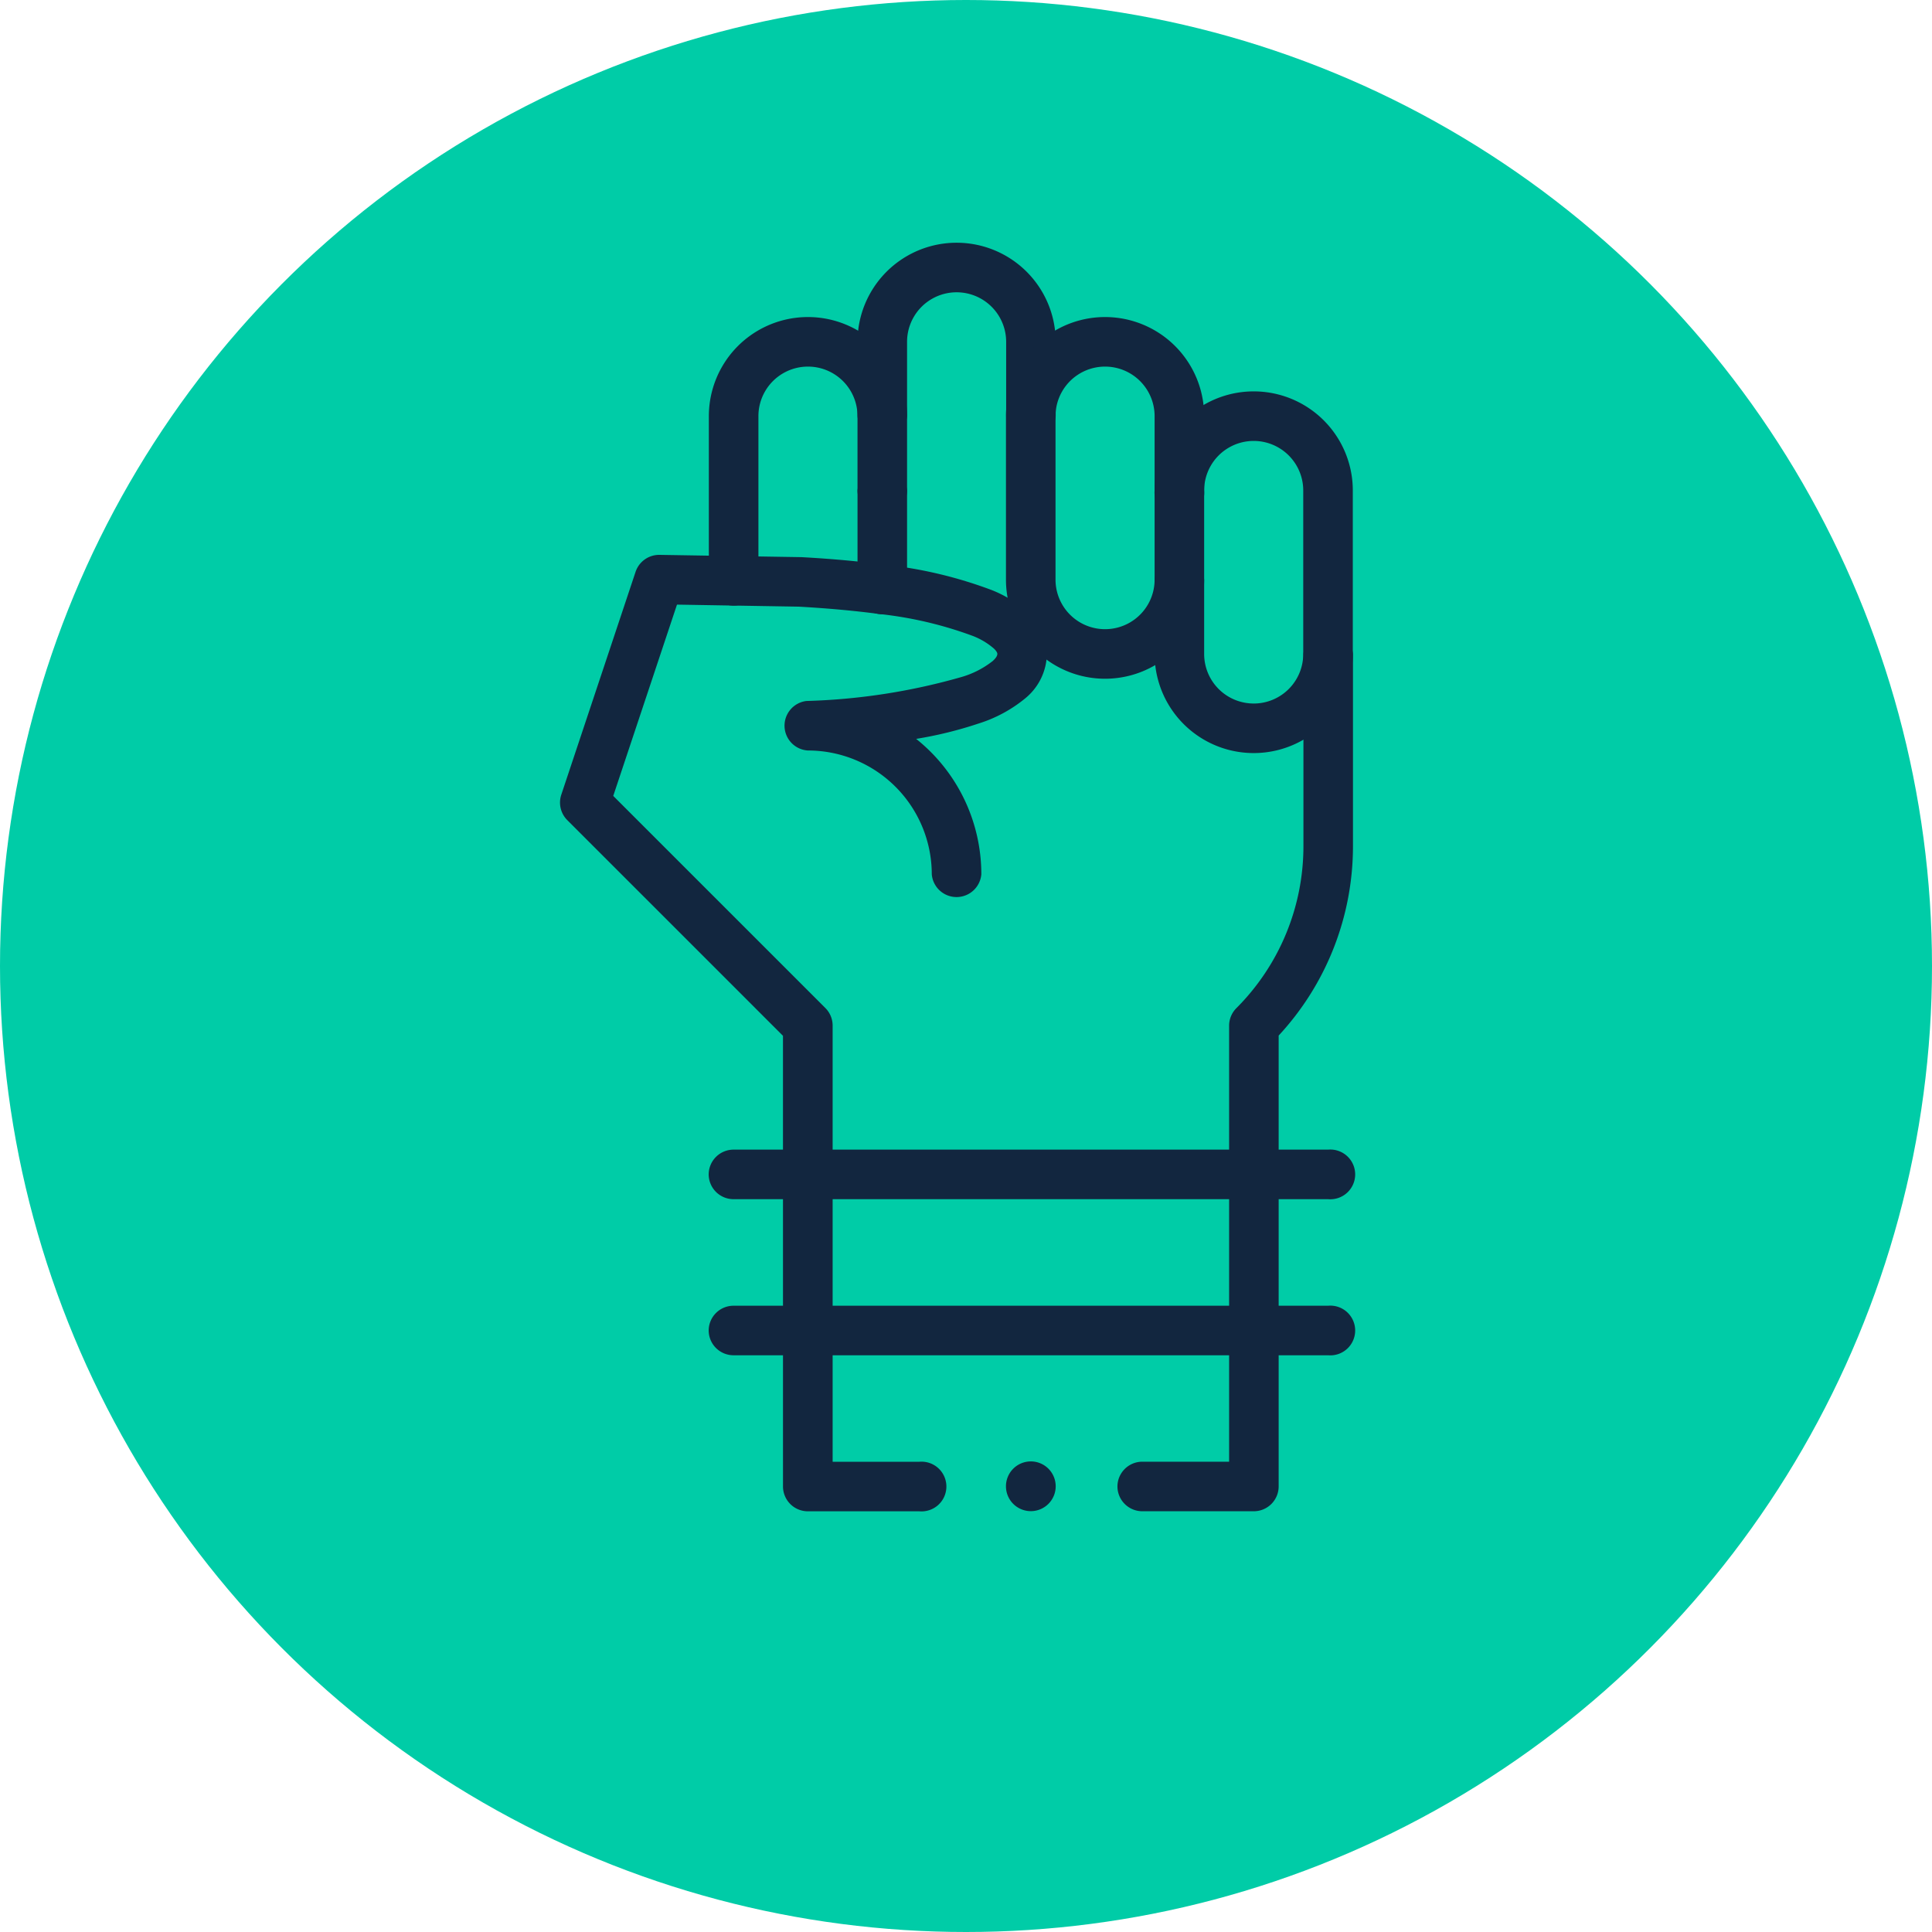 <svg xmlns="http://www.w3.org/2000/svg" width="101" height="101" viewBox="0 0 101 101">
  <g id="Grupo_1013451" data-name="Grupo 1013451" transform="translate(-637 -1318)">
    <circle id="Elipse_1147" data-name="Elipse 1147" cx="50.5" cy="50.5" r="50.5" transform="translate(637 1318)" fill="#00cca7"/>
    <g id="Grupo_1013446" data-name="Grupo 1013446">
      <g id="Group_23_1_" data-name="Group 23 (1)" transform="translate(538.278 1330.689)">
        <path id="Trazado_124671" data-name="Trazado 124671" d="M289.3,127.767a1.3,1.3,0,0,0,1.3-1.3V121.3a1.3,1.3,0,0,0-2.59,0v5.177A1.3,1.3,0,0,0,289.3,127.767Z" transform="translate(-144.459 -108.344)" fill="#12263f" fill-rule="evenodd"/>
        <g id="Grupo_1013332" data-name="Grupo 1013332" transform="translate(127.999 0)">
          <path id="Trazado_124678" data-name="Trazado 124678" d="M369.3,658.59a1.3,1.3,0,1,1,1.3-1.3A1.3,1.3,0,0,1,369.3,658.59Z" transform="translate(-344.688 -592.28)" fill="#12263f"/>
          <g id="Grupo_1013447" data-name="Grupo 1013447">
            <path id="Trazado_124672" data-name="Trazado 124672" d="M209.3,55.087a1.3,1.3,0,0,0,1.3-1.3V45.181a2.59,2.59,0,1,1,5.18,0,1.3,1.3,0,0,0,2.59,0,5.18,5.18,0,0,0-10.361,0v8.611A1.3,1.3,0,0,0,209.3,55.087Z" transform="translate(-200.229 -36.115)" fill="#12263f" fill-rule="evenodd"/>
            <path id="Trazado_124673" data-name="Trazado 124673" d="M289.3,14.246a1.3,1.3,0,0,0,1.3-1.3V5.181a2.59,2.59,0,1,1,5.18,0V9.066a1.3,1.3,0,0,0,2.59,0V5.181a5.18,5.18,0,0,0-10.361,0v7.771A1.3,1.3,0,0,0,289.3,14.246Z" transform="translate(-272.458)" fill="#12263f" fill-rule="evenodd"/>
            <path id="Trazado_124674" data-name="Trazado 124674" d="M368,53.728a5.18,5.18,0,1,0,10.361,0,1.3,1.3,0,0,0-2.59,0,2.59,2.59,0,1,1-5.18,0V45.181a2.59,2.59,0,1,1,5.18,0v3.885a1.3,1.3,0,1,0,2.59,0V45.181a5.18,5.18,0,0,0-10.361,0Z" transform="translate(-344.688 -36.115)" fill="#12263f" fill-rule="evenodd"/>
            <path id="Trazado_124675" data-name="Trazado 124675" d="M448,93.728a5.18,5.18,0,1,0,10.361,0V85.181a5.18,5.18,0,0,0-10.361,0Zm5.18,2.59a2.59,2.59,0,0,1-2.59-2.59V85.181a2.59,2.59,0,0,1,5.18,0v8.548A2.59,2.59,0,0,1,453.18,96.319Z" transform="translate(-416.917 -72.229)" fill="#12263f" fill-rule="evenodd"/>
            <path id="Trazado_124676" data-name="Trazado 124676" d="M208,489.3a1.3,1.3,0,0,0,1.3,1.3h31.083a1.3,1.3,0,1,0,0-2.59H209.3A1.3,1.3,0,0,0,208,489.3Z" transform="translate(-200.229 -440.599)" fill="#12263f" fill-rule="evenodd"/>
            <path id="Trazado_124677" data-name="Trazado 124677" d="M208,573.3a1.3,1.3,0,0,0,1.3,1.3h31.083a1.3,1.3,0,1,0,0-2.59H209.3A1.3,1.3,0,0,0,208,573.3Z" transform="translate(-200.229 -516.439)" fill="#12263f" fill-rule="evenodd"/>
            <path id="Trazado_124679" data-name="Trazado 124679" d="M139.656,216.7a1.3,1.3,0,0,0,1.3,1.3h5.828a1.3,1.3,0,1,0,0-2.59h-4.533V192.607a1.3,1.3,0,0,0-.379-.916l-11.09-11.09,3.332-10,6.367.106c1.454.082,2.876.207,4.19.382a20.277,20.277,0,0,1,4.875,1.137,3.722,3.722,0,0,1,1.141.677c.176.172.174.256.174.272h0c0,.038,0,.156-.241.374a4.77,4.77,0,0,1-1.6.827,32.71,32.71,0,0,1-8.142,1.263,1.3,1.3,0,0,0,.08,2.588,6.475,6.475,0,0,1,6.476,6.476,1.3,1.3,0,0,0,2.59,0,9.049,9.049,0,0,0-3.406-7.083,20.824,20.824,0,0,0,3.253-.8,7.238,7.238,0,0,0,2.488-1.352,3.067,3.067,0,0,0,1.093-2.295,2.951,2.951,0,0,0-.949-2.122,6.212,6.212,0,0,0-1.95-1.216,22.687,22.687,0,0,0-5.538-1.317h0c-1.4-.187-2.9-.317-4.413-.4l-.051,0L133.2,168a1.3,1.3,0,0,0-1.25.885l-3.885,11.656a1.3,1.3,0,0,0,.313,1.325l11.277,11.277Z" transform="translate(-128 -151.682)" fill="#12263f" fill-rule="evenodd"/>
            <path id="Trazado_124680" data-name="Trazado 124680" d="M428,252.811a1.3,1.3,0,0,0,1.3,1.3h5.828a1.3,1.3,0,0,0,1.3-1.3V229.244a14.56,14.56,0,0,0,3.885-9.9V209.3a1.3,1.3,0,0,0-2.59,0v10.046a11.97,11.97,0,0,1-3.506,8.465,1.3,1.3,0,0,0-.379.916v22.794H429.3A1.3,1.3,0,0,0,428,252.811Z" transform="translate(-398.86 -187.796)" fill="#12263f" fill-rule="evenodd"/>
          </g>
        </g>
      </g>
    </g>
  </g>
</svg>

